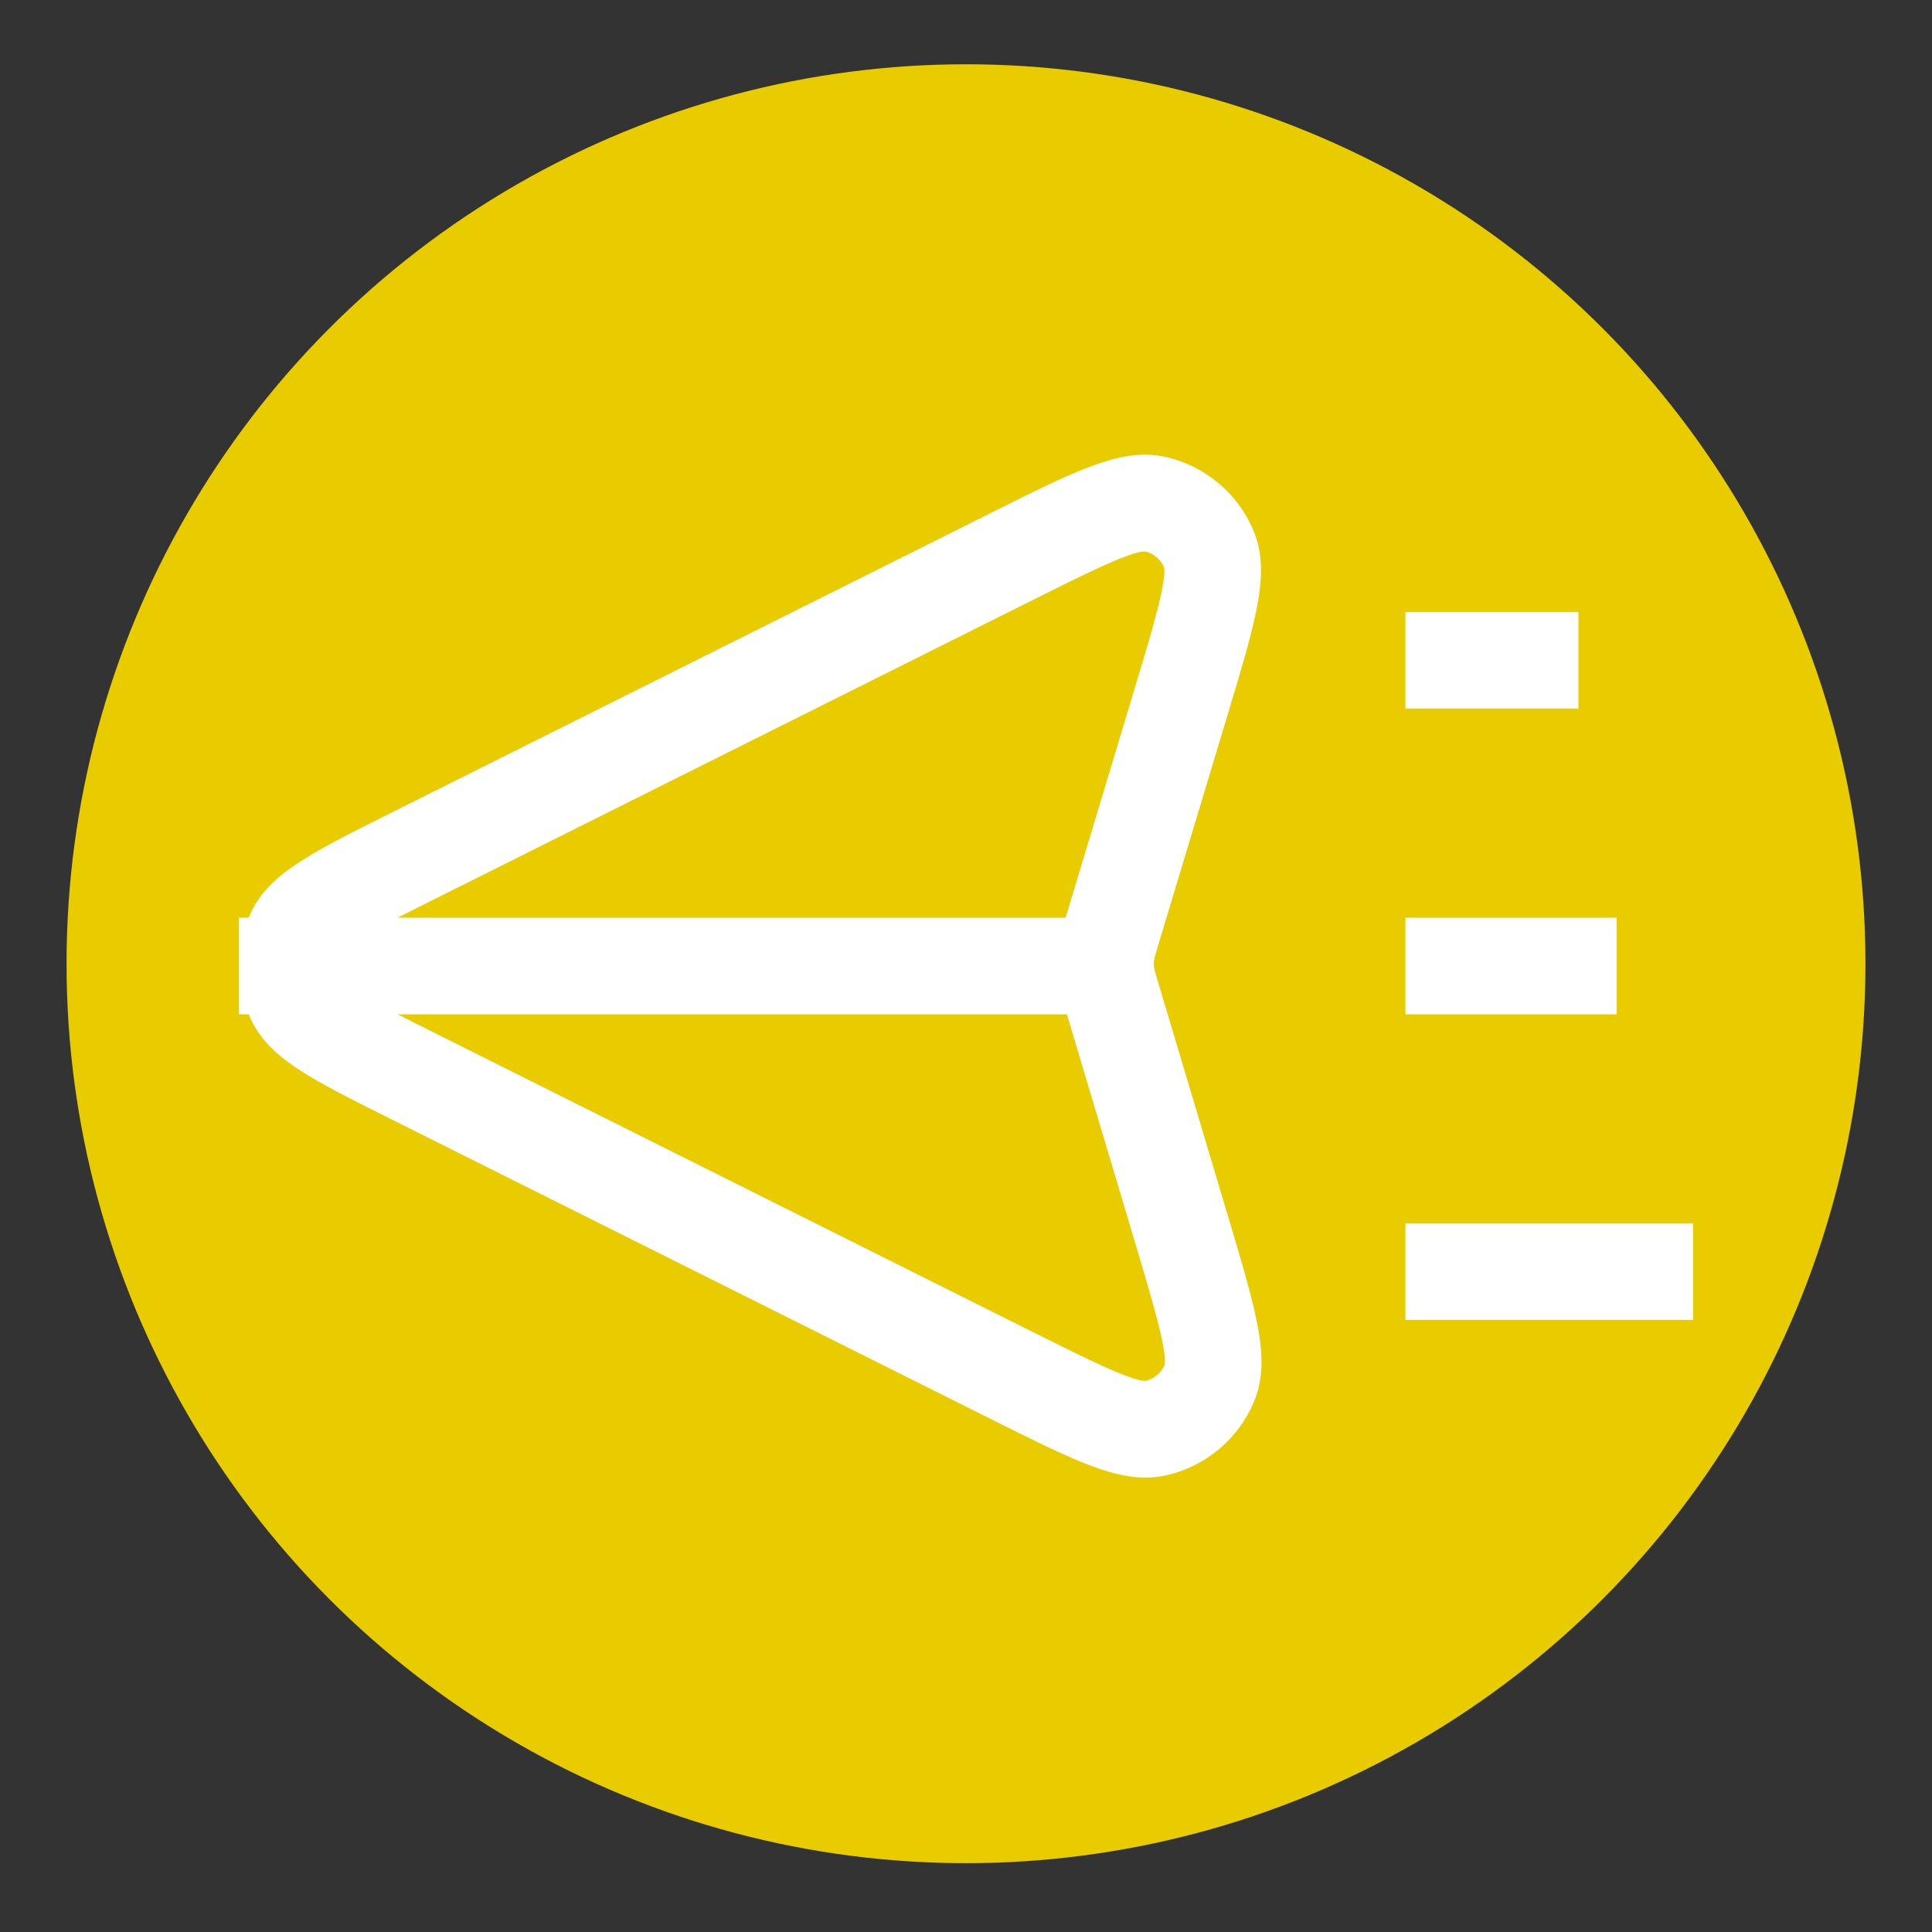 <?xml version="1.0" encoding="utf-8"?>
<!-- Generator: Adobe Illustrator 16.0.0, SVG Export Plug-In . SVG Version: 6.00 Build 0)  -->
<!DOCTYPE svg PUBLIC "-//W3C//DTD SVG 1.1//EN" "http://www.w3.org/Graphics/SVG/1.1/DTD/svg11.dtd">
<svg version="1.1" id="Capa_1" xmlns="http://www.w3.org/2000/svg" xmlns:xlink="http://www.w3.org/1999/xlink" x="0px" y="0px"
	 width="800px" height="800px" viewBox="0 0 800 800" enable-background="new 0 0 800 800" xml:space="preserve">
<rect x="0" y="0" width="800" height="800" fill="#333333" stroke="none"/>
<circle fill="#E9CC00" cx="400" cy="399.057" r="372.442"/>
<path fill="#FFFFFF" d="M474.278,611.843c-15.495,0-33.016-8.761-64.991-24.747L161.448,463.178
	c-33.221-16.609-49.896-24.946-57.531-41.044c-0.334-0.705-0.652-1.416-0.953-2.131h-4.029v-18.563
	c-0.027-0.958-0.027-1.916,0-2.874v-18.563h4.029c0.301-0.714,0.618-1.425,0.953-2.129c7.635-16.099,24.31-24.436,57.532-41.045
	l247.467-123.734c38.574-19.289,56.178-28.091,74.462-23.723c15.799,3.773,29.055,14.936,35.46,29.861
	c7.414,17.267,1.737,36.107-10.699,77.386l-28.251,93.769c-1.107,3.681-1.907,6.34-2.025,7.338
	c-0.031,0.268-0.054,0.537-0.066,0.809v1.113c0.013,0.267,0.034,0.533,0.064,0.797c0.114,0.984,0.909,3.649,2.01,7.339l28.65,95.907
	c12.311,41.212,17.93,60.021,10.498,77.265c-6.427,14.902-19.684,26.038-35.464,29.794
	C480.477,611.482,477.418,611.843,474.278,611.843z M164.66,420.003c4.708,2.414,9.715,4.917,14.676,7.397l247.81,123.903
	c21.079,10.539,40.985,20.492,47.096,20.492c0.082,0,0.162-0.002,0.239-0.006c3.41-0.873,6.274-3.279,7.725-6.487
	c1.274-5.683-5.181-27.292-12.012-50.162l-28.421-95.138H164.66z M164.66,380.003h276.58c0.111-0.37,0.225-0.749,0.342-1.138
	l0.038-0.125l28.211-93.635c6.908-22.931,13.429-44.575,12.17-50.276c-1.446-3.216-4.312-5.627-7.725-6.505
	c-5.854-0.28-26.063,9.842-47.473,20.547L179.337,372.605C174.376,375.085,169.369,377.589,164.66,380.003z M701.066,546.58H581.954
	v-40h119.111V546.58z M669.42,420.003h-87.466v-40h87.466V420.003z M653.599,293.425h-71.645v-40h71.645V293.425z"/>
</svg>
